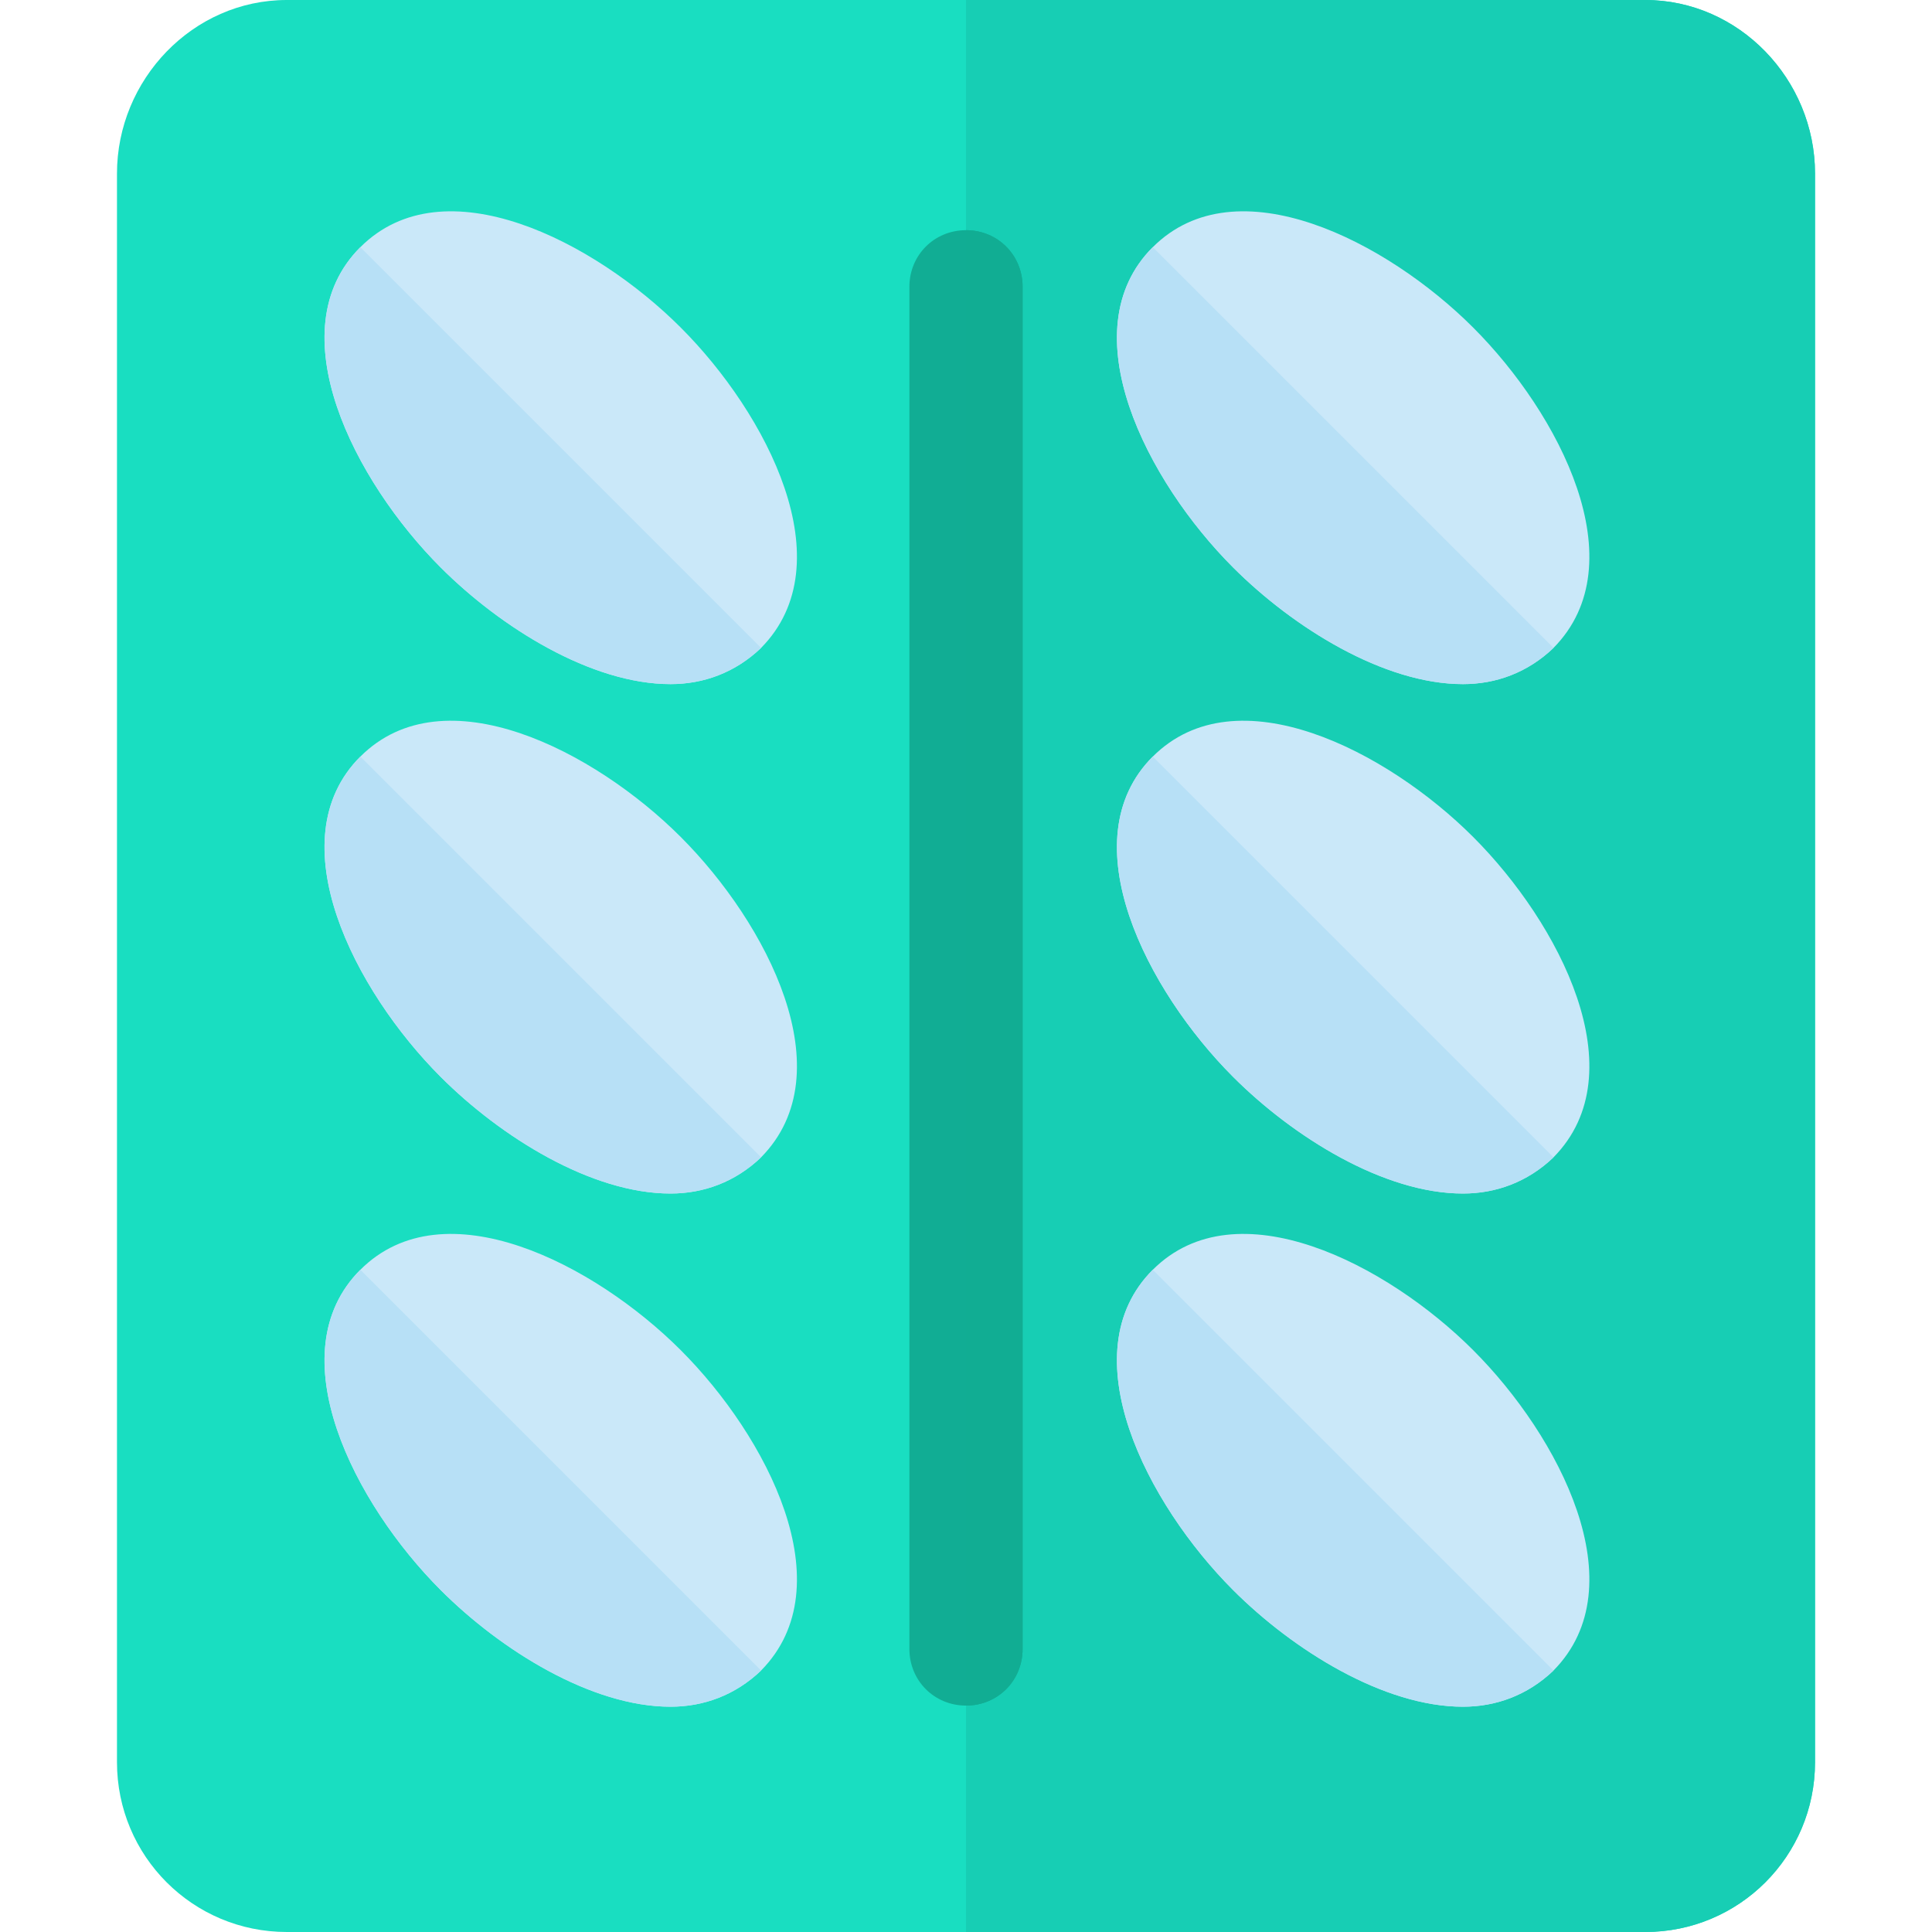 <?xml version="1.0" encoding="iso-8859-1"?>
<!-- Generator: Adobe Illustrator 19.0.0, SVG Export Plug-In . SVG Version: 6.00 Build 0)  -->
<svg version="1.1" id="Capa_1" xmlns="http://www.w3.org/2000/svg" xmlns:xlink="http://www.w3.org/1999/xlink" x="0px" y="0px"
	 viewBox="0 0 512 512" style="enable-background:new 0 0 512 512;" xml:space="preserve">
<path style="fill:#19DEC1;" d="M436,0H76C51.099,0,31,21.099,31,46v421c0,24.901,20.099,45,45,45h360c24.901,0,45-20.099,45-45V46
	C481,21.099,460.901,0,436,0z"/>
<path style="fill:#17CEB4;" d="M481,46v421c0,24.901-20.099,45-45,45H256V0h180C460.901,0,481,21.099,481,46z"/>
<path style="fill:#11AD94;" d="M271,76v361c0,8.401-6.599,15-15,15s-15-6.599-15-15V76c0-8.401,6.599-15,15-15S271,67.599,271,76z"
	/>
<path style="fill:#11AD93;" d="M271,76v361c0,8.401-6.599,15-15,15V61C264.401,61,271,67.599,271,76z"/>
<path style="fill:#CAE8F9;" d="M180.399,357.8c-22.8-22.8-62.699-43.5-84.899-21.299c-22.202,22.2-1.501,62.098,21.299,84.899
	c15.901,15.9,39.901,30.9,60.901,30.9c8.699,0,17.1-3.001,24-9.6C223.9,420.2,203.2,380.6,180.399,357.8z"/>
<path style="fill:#B7E0F6;" d="M201.7,442.7c-6.899,6.599-15.3,9.6-24,9.6c-21,0-45-15-60.901-30.901
	c-22.8-22.8-43.5-62.699-21.299-84.899L201.7,442.7z"/>
<path style="fill:#CAE8F9;" d="M180.399,221.8c-22.8-22.8-62.699-43.5-84.899-21.299c-22.202,22.2-1.501,62.098,21.299,84.899
	c15.901,15.9,39.901,30.9,60.901,30.9c8.699,0,17.1-3.001,24-9.6C223.9,284.2,203.2,244.6,180.399,221.8z"/>
<path style="fill:#B7E0F6;" d="M201.7,306.7c-6.899,6.599-15.3,9.6-24,9.6c-21,0-45-15-60.901-30.901
	c-22.8-22.8-43.5-62.699-21.299-84.899L201.7,306.7z"/>
<path style="fill:#CAE8F9;" d="M180.399,86.8C157.599,64,117.7,43.3,95.5,65.501c-22.202,22.2-1.501,62.098,21.299,84.899
	c15.901,15.9,39.901,30.9,60.901,30.9c8.699,0,17.1-3.001,24-9.6C223.9,149.2,203.2,109.6,180.399,86.8z"/>
<path style="fill:#B7E0F6;" d="M201.7,171.7c-6.899,6.599-15.3,9.6-24,9.6c-21,0-45-15-60.901-30.901
	c-22.8-22.8-43.5-62.699-21.299-84.899L201.7,171.7z"/>
<path style="fill:#CAE8F9;" d="M390.399,357.8c-22.8-22.8-62.699-43.5-84.899-21.299c-22.202,22.2-1.501,62.098,21.299,84.899
	c15.901,15.9,39.901,30.9,60.901,30.9c8.699,0,17.1-3.001,24-9.6C433.9,420.2,413.2,380.6,390.399,357.8z"/>
<path style="fill:#B7E0F6;" d="M411.7,442.7c-6.899,6.599-15.3,9.6-24,9.6c-21,0-45-15-60.901-30.901
	c-22.8-22.8-43.5-62.699-21.299-84.899L411.7,442.7z"/>
<path style="fill:#CAE8F9;" d="M390.399,221.8c-22.8-22.8-62.699-43.5-84.899-21.299c-22.202,22.2-1.501,62.098,21.299,84.899
	c15.901,15.9,39.901,30.9,60.901,30.9c8.699,0,17.1-3.001,24-9.6C433.9,284.2,413.2,244.6,390.399,221.8z"/>
<path style="fill:#B7E0F6;" d="M411.7,306.7c-6.899,6.599-15.3,9.6-24,9.6c-21,0-45-15-60.901-30.901
	c-22.8-22.8-43.5-62.699-21.299-84.899L411.7,306.7z"/>
<path style="fill:#CAE8F9;" d="M390.399,86.8C367.599,64,327.7,43.3,305.5,65.501c-22.202,22.2-1.501,62.098,21.299,84.899
	c15.901,15.9,39.901,30.9,60.901,30.9c8.699,0,17.1-3.001,24-9.6C433.9,149.2,413.2,109.6,390.399,86.8z"/>
<path style="fill:#B7E0F6;" d="M411.7,171.7c-6.899,6.599-15.3,9.6-24,9.6c-21,0-45-15-60.901-30.901
	c-22.8-22.8-43.5-62.699-21.299-84.899L411.7,171.7z"/>
<g>
</g>
<g>
</g>
<g>
</g>
<g>
</g>
<g>
</g>
<g>
</g>
<g>
</g>
<g>
</g>
<g>
</g>
<g>
</g>
<g>
</g>
<g>
</g>
<g>
</g>
<g>
</g>
<g>
</g>
</svg>
